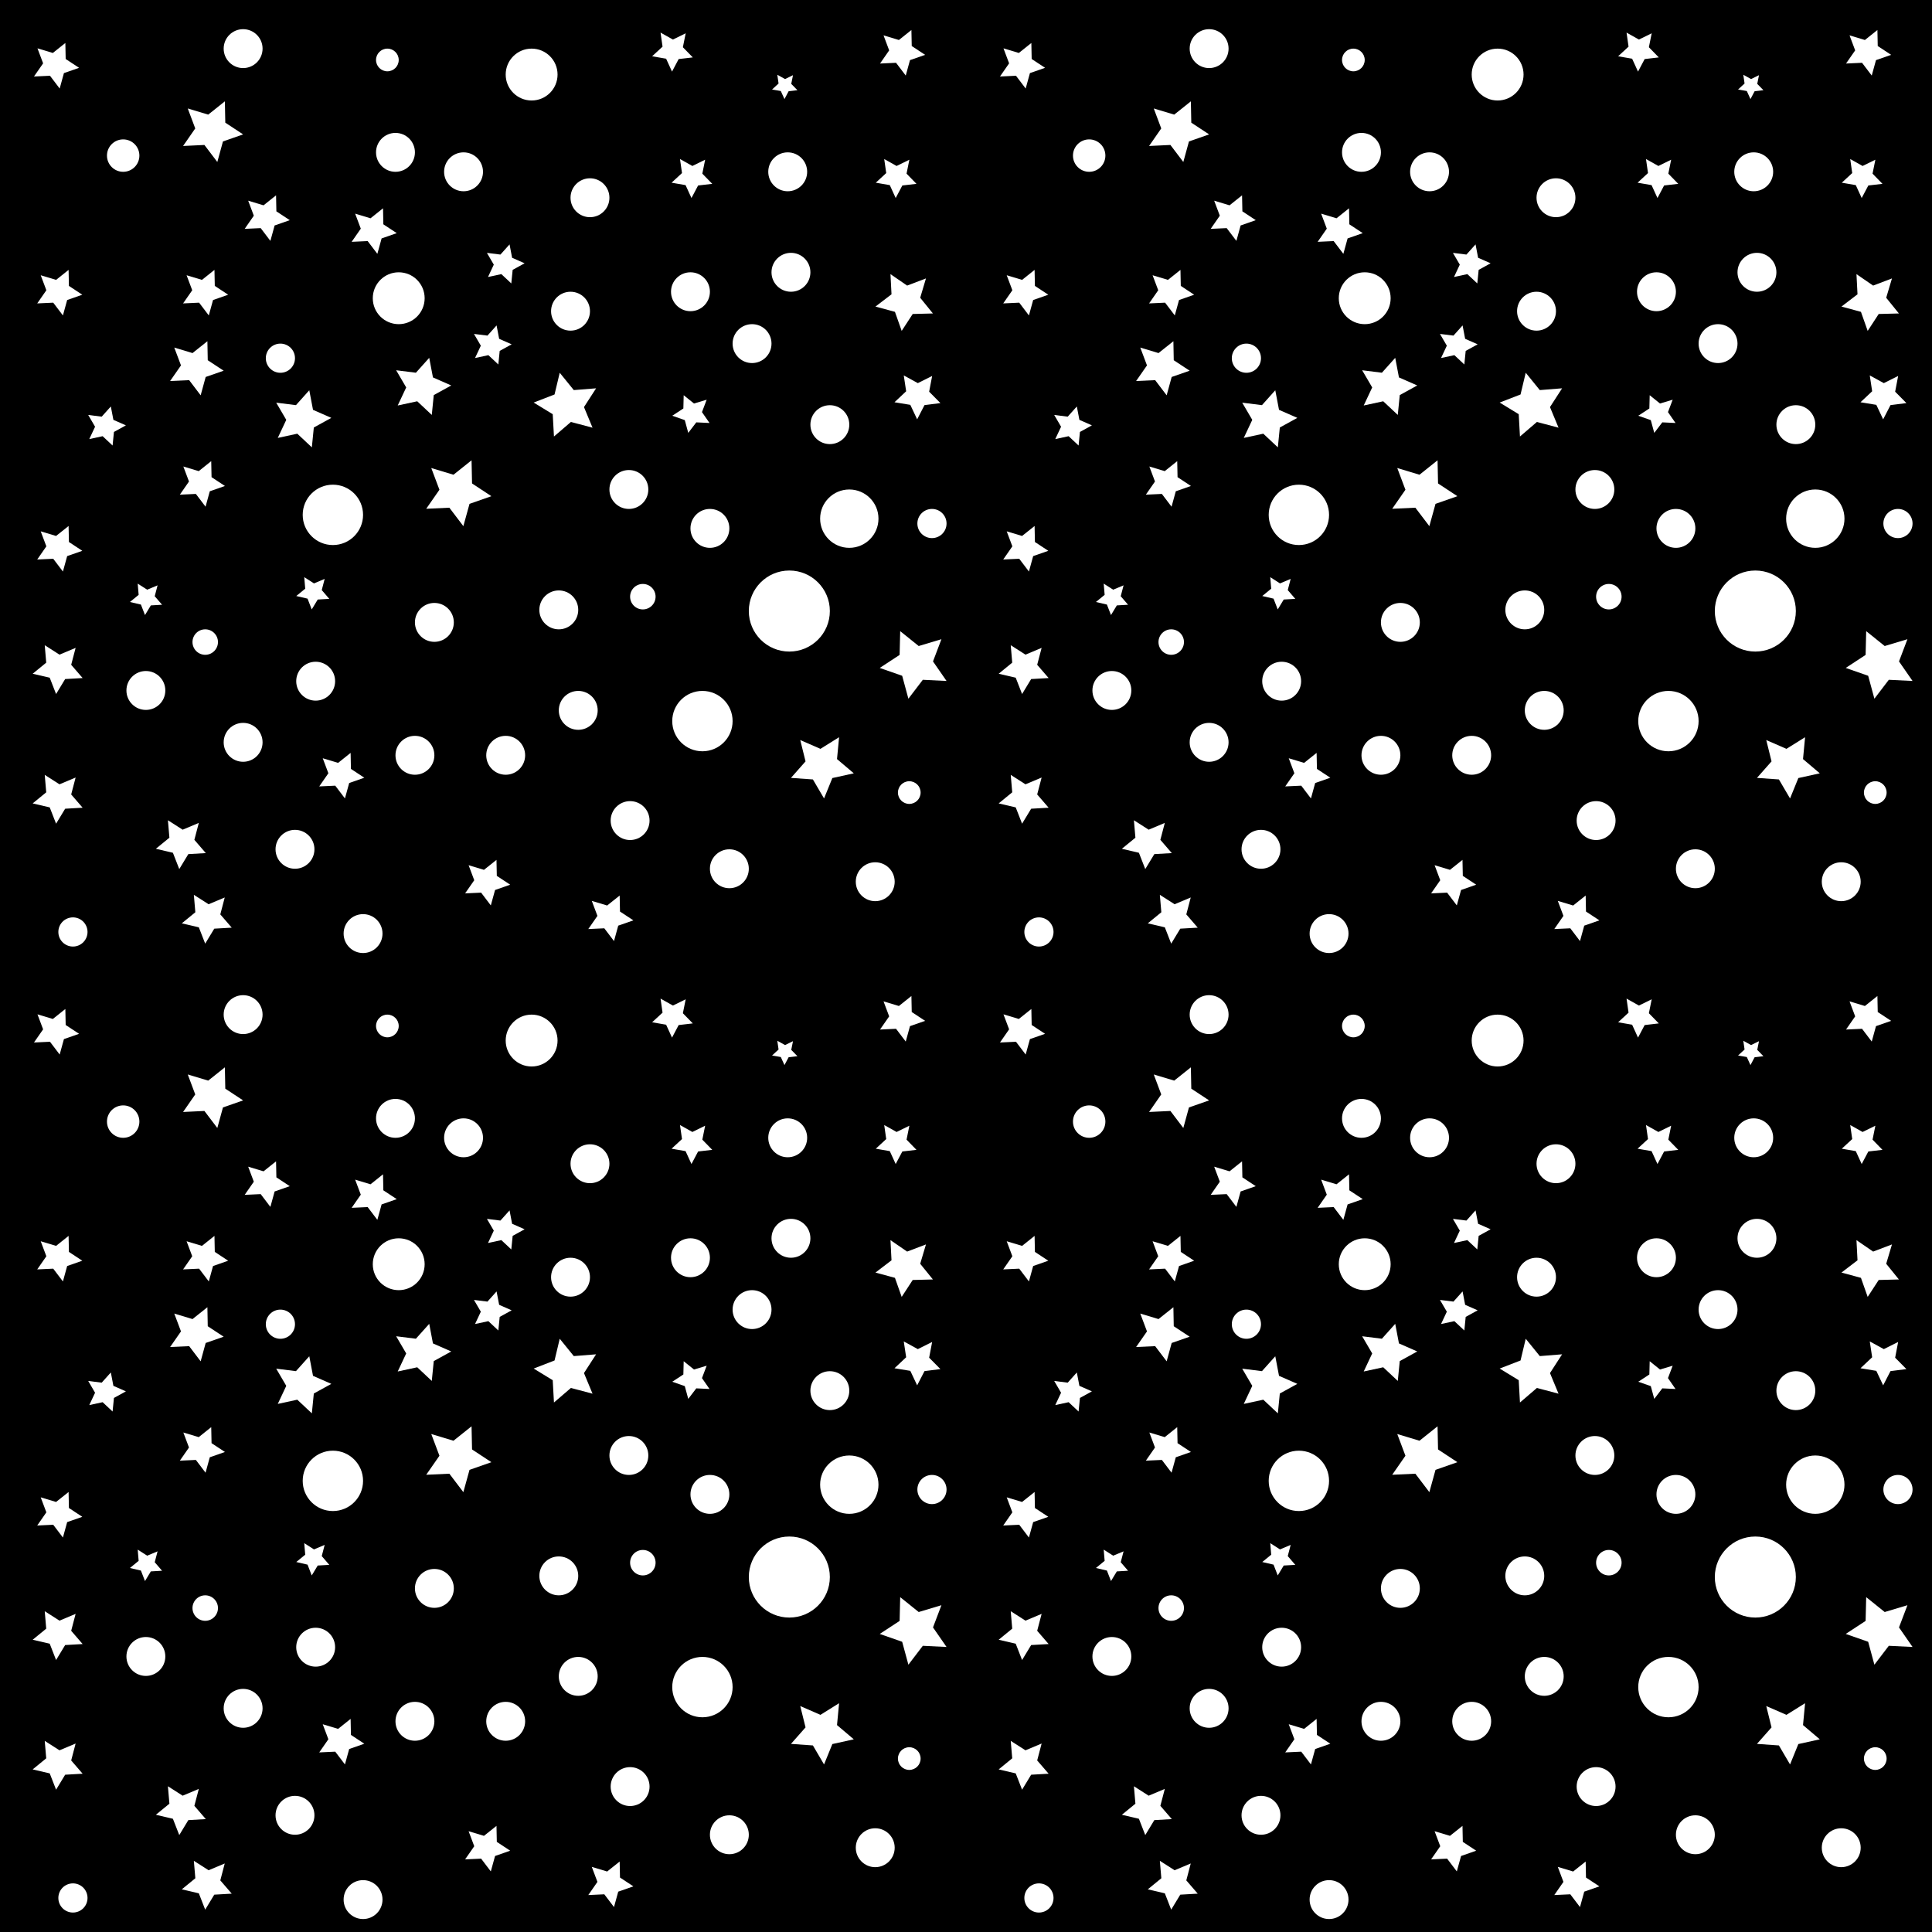 <svg id="e7npjbugayd1" xmlns="http://www.w3.org/2000/svg" xmlns:xlink="http://www.w3.org/1999/xlink" viewBox="0 0 596 596" shape-rendering="geometricPrecision" text-rendering="geometricPrecision"><rect x="0" y="0" width="596" height="596" fill="#808080" stroke="none"/><style><![CDATA[#e7npjbugayd10 {animation: e7npjbugayd10_c_o 3000ms linear infinite normal forwards}@keyframes e7npjbugayd10_c_o { 0% {opacity: 1} 46.667% {opacity: 1;animation-timing-function: cubic-bezier(0.42,0,0.58,1)} 56.667% {opacity: 0;animation-timing-function: cubic-bezier(0.42,0,0.58,1)} 66.667% {opacity: 1} 100% {opacity: 1} }#e7npjbugayd15 {animation: e7npjbugayd15_c_o 3000ms linear infinite normal forwards}@keyframes e7npjbugayd15_c_o { 0% {opacity: 1} 30% {opacity: 1;animation-timing-function: cubic-bezier(0.42,0,0.58,1)} 40% {opacity: 0;animation-timing-function: cubic-bezier(0.42,0,0.58,1)} 50% {opacity: 1} 100% {opacity: 1} }#e7npjbugayd19 {animation: e7npjbugayd19_c_o 3000ms linear infinite normal forwards}@keyframes e7npjbugayd19_c_o { 0% {opacity: 1} 33.333% {opacity: 1} 46.667% {opacity: 0.46} 56.667% {opacity: 1} 100% {opacity: 1} }#e7npjbugayd26 {animation: e7npjbugayd26_c_o 3000ms linear infinite normal forwards}@keyframes e7npjbugayd26_c_o { 0% {opacity: 1} 20% {opacity: 1} 33.333% {opacity: 0.46} 43.333% {opacity: 1} 100% {opacity: 1} }#e7npjbugayd32 {animation: e7npjbugayd32_c_o 3000ms linear infinite normal forwards}@keyframes e7npjbugayd32_c_o { 0% {opacity: 1;animation-timing-function: cubic-bezier(0.42,0,0.58,1)} 16.667% {opacity: 0.34;animation-timing-function: cubic-bezier(0.42,0,0.58,1)} 26.667% {opacity: 1} 100% {opacity: 1} }#e7npjbugayd47 {animation: e7npjbugayd47_c_o 3000ms linear infinite normal forwards}@keyframes e7npjbugayd47_c_o { 0% {opacity: 1} 53.333% {opacity: 1} 66.667% {opacity: 0.34} 80% {opacity: 1} 100% {opacity: 1} }#e7npjbugayd67 {animation: e7npjbugayd67_c_o 3000ms linear infinite normal forwards}@keyframes e7npjbugayd67_c_o { 0% {opacity: 1} 80% {opacity: 1;animation-timing-function: cubic-bezier(0.42,0,0.58,1)} 93.333% {opacity: 0.32;animation-timing-function: cubic-bezier(0.42,0,0.58,1)} 100% {opacity: 1} }#e7npjbugayd116 {animation: e7npjbugayd116_c_o 3000ms linear infinite normal forwards}@keyframes e7npjbugayd116_c_o { 0% {opacity: 1} 26.667% {opacity: 1;animation-timing-function: cubic-bezier(0.42,0,0.58,1)} 36.667% {opacity: 0.34;animation-timing-function: cubic-bezier(0.42,0,0.58,1)} 43.333% {opacity: 1} 100% {opacity: 1} }#e7npjbugayd117 {animation: e7npjbugayd117_c_o 3000ms linear infinite normal forwards}@keyframes e7npjbugayd117_c_o { 0% {opacity: 1} 33.333% {opacity: 1;animation-timing-function: cubic-bezier(0.42,0,0.58,1)} 43.333% {opacity: 0.46} 50% {opacity: 1} 100% {opacity: 1} }#e7npjbugayd119 {animation: e7npjbugayd119_c_o 3000ms linear infinite normal forwards}@keyframes e7npjbugayd119_c_o { 0% {opacity: 1} 50% {opacity: 1;animation-timing-function: cubic-bezier(0.42,0,0.58,1)} 60% {opacity: 0.24} 70% {opacity: 1} 100% {opacity: 1} }#e7npjbugayd120 {animation: e7npjbugayd120_c_o 3000ms linear infinite normal forwards}@keyframes e7npjbugayd120_c_o { 0% {opacity: 1;animation-timing-function: cubic-bezier(0.42,0,0.58,1)} 13.333% {opacity: 0.4;animation-timing-function: cubic-bezier(0.42,0,0.58,1)} 23.333% {opacity: 1} 100% {opacity: 1} }#e7npjbugayd129 {animation: e7npjbugayd129_c_o 3000ms linear infinite normal forwards}@keyframes e7npjbugayd129_c_o { 0% {opacity: 1} 83.333% {opacity: 1;animation-timing-function: cubic-bezier(0.42,0,0.58,1)} 93.333% {opacity: 0.48;animation-timing-function: cubic-bezier(0.42,0,0.58,1)} 100% {opacity: 1} }#e7npjbugayd146 {animation: e7npjbugayd146_c_o 3000ms linear infinite normal forwards}@keyframes e7npjbugayd146_c_o { 0% {opacity: 1} 76.667% {opacity: 1;animation-timing-function: cubic-bezier(0.42,0,0.58,1)} 86.667% {opacity: 0;animation-timing-function: cubic-bezier(0.42,0,0.58,1)} 93.333% {opacity: 1} 100% {opacity: 1} }#e7npjbugayd162 {animation: e7npjbugayd162_c_o 3000ms linear infinite normal forwards}@keyframes e7npjbugayd162_c_o { 0% {opacity: 1} 46.667% {opacity: 1;animation-timing-function: cubic-bezier(0.42,0,0.58,1)} 56.667% {opacity: 0;animation-timing-function: cubic-bezier(0.42,0,0.58,1)} 66.667% {opacity: 1} 100% {opacity: 1} }#e7npjbugayd167 {animation: e7npjbugayd167_c_o 3000ms linear infinite normal forwards}@keyframes e7npjbugayd167_c_o { 0% {opacity: 1} 30% {opacity: 1;animation-timing-function: cubic-bezier(0.42,0,0.58,1)} 40% {opacity: 0;animation-timing-function: cubic-bezier(0.42,0,0.58,1)} 50% {opacity: 1} 100% {opacity: 1} }#e7npjbugayd171 {animation: e7npjbugayd171_c_o 3000ms linear infinite normal forwards}@keyframes e7npjbugayd171_c_o { 0% {opacity: 1} 33.333% {opacity: 1} 46.667% {opacity: 0.46} 56.667% {opacity: 1} 100% {opacity: 1} }#e7npjbugayd178 {animation: e7npjbugayd178_c_o 3000ms linear infinite normal forwards}@keyframes e7npjbugayd178_c_o { 0% {opacity: 1} 20% {opacity: 1} 33.333% {opacity: 0.46} 43.333% {opacity: 1} 100% {opacity: 1} }#e7npjbugayd184 {animation: e7npjbugayd184_c_o 3000ms linear infinite normal forwards}@keyframes e7npjbugayd184_c_o { 0% {opacity: 1;animation-timing-function: cubic-bezier(0.42,0,0.58,1)} 16.667% {opacity: 0.34;animation-timing-function: cubic-bezier(0.42,0,0.58,1)} 26.667% {opacity: 1} 100% {opacity: 1} }#e7npjbugayd199 {animation: e7npjbugayd199_c_o 3000ms linear infinite normal forwards}@keyframes e7npjbugayd199_c_o { 0% {opacity: 1} 53.333% {opacity: 1} 66.667% {opacity: 0.34} 80% {opacity: 1} 100% {opacity: 1} }#e7npjbugayd219 {animation: e7npjbugayd219_c_o 3000ms linear infinite normal forwards}@keyframes e7npjbugayd219_c_o { 0% {opacity: 1} 80% {opacity: 1;animation-timing-function: cubic-bezier(0.42,0,0.58,1)} 93.333% {opacity: 0.32;animation-timing-function: cubic-bezier(0.42,0,0.58,1)} 100% {opacity: 1} }#e7npjbugayd268 {animation: e7npjbugayd268_c_o 3000ms linear infinite normal forwards}@keyframes e7npjbugayd268_c_o { 0% {opacity: 1} 26.667% {opacity: 1;animation-timing-function: cubic-bezier(0.42,0,0.58,1)} 36.667% {opacity: 0.34;animation-timing-function: cubic-bezier(0.42,0,0.58,1)} 43.333% {opacity: 1} 100% {opacity: 1} }#e7npjbugayd269 {animation: e7npjbugayd269_c_o 3000ms linear infinite normal forwards}@keyframes e7npjbugayd269_c_o { 0% {opacity: 1} 33.333% {opacity: 1;animation-timing-function: cubic-bezier(0.42,0,0.58,1)} 43.333% {opacity: 0.46} 50% {opacity: 1} 100% {opacity: 1} }#e7npjbugayd271 {animation: e7npjbugayd271_c_o 3000ms linear infinite normal forwards}@keyframes e7npjbugayd271_c_o { 0% {opacity: 1} 50% {opacity: 1;animation-timing-function: cubic-bezier(0.42,0,0.58,1)} 60% {opacity: 0.24} 70% {opacity: 1} 100% {opacity: 1} }#e7npjbugayd272 {animation: e7npjbugayd272_c_o 3000ms linear infinite normal forwards}@keyframes e7npjbugayd272_c_o { 0% {opacity: 1;animation-timing-function: cubic-bezier(0.42,0,0.58,1)} 13.333% {opacity: 0.4;animation-timing-function: cubic-bezier(0.42,0,0.58,1)} 23.333% {opacity: 1} 100% {opacity: 1} }#e7npjbugayd281 {animation: e7npjbugayd281_c_o 3000ms linear infinite normal forwards}@keyframes e7npjbugayd281_c_o { 0% {opacity: 1} 83.333% {opacity: 1;animation-timing-function: cubic-bezier(0.42,0,0.58,1)} 93.333% {opacity: 0.48;animation-timing-function: cubic-bezier(0.42,0,0.58,1)} 100% {opacity: 1} }#e7npjbugayd298 {animation: e7npjbugayd298_c_o 3000ms linear infinite normal forwards}@keyframes e7npjbugayd298_c_o { 0% {opacity: 1} 76.667% {opacity: 1;animation-timing-function: cubic-bezier(0.42,0,0.58,1)} 86.667% {opacity: 0;animation-timing-function: cubic-bezier(0.42,0,0.58,1)} 93.333% {opacity: 1} 100% {opacity: 1} }]]></style><g id="e7npjbugayd2"><g id="e7npjbugayd3"><rect id="e7npjbugayd4" width="298" height="298" rx="0" ry="0" fill="rgb(0,0,0)" stroke="none" stroke-width="1"/><circle id="e7npjbugayd5" r="5" transform="matrix(1 0 0 1 38 48)" fill="rgb(255,255,255)" stroke="none" stroke-width="1"/><circle id="e7npjbugayd6" r="3.5" transform="matrix(1 0 0 1 119.5 18.5)" fill="rgb(255,255,255)" stroke="none" stroke-width="1"/><circle id="e7npjbugayd7" r="6" transform="matrix(1 0 0 1 122 47)" fill="rgb(255,255,255)" stroke="none" stroke-width="1"/><polygon id="e7npjbugayd8" points="157.73,87.44 154.66,84.56 150.54,85.45 152.33,81.64 150.21,78.01 154.38,78.53 157.19,75.39 157.98,79.52 161.84,81.22 158.15,83.25 157.73,87.44" fill="rgb(255,255,255)" stroke="none" stroke-width="1"/><polygon id="e7npjbugayd9" points="153.73,112.44 150.66,109.56 146.54,110.45 148.33,106.64 146.21,103.01 150.38,103.53 153.19,100.39 153.98,104.52 157.84,106.22 154.15,108.25 153.73,112.44" fill="rgb(255,255,255)" stroke="none" stroke-width="1"/><polygon id="e7npjbugayd10" points="133.2,128 128.71,123.79 122.69,125.09 125.31,119.52 122.21,114.22 128.3,114.98 132.41,110.39 133.56,116.43 139.21,118.91 133.81,121.88 133.2,128" fill="rgb(255,255,255)" stroke="none" stroke-width="1"/><polygon id="e7npjbugayd11" points="96.2,138 91.71,133.79 85.69,135.09 88.31,129.52 85.21,124.22 91.3,124.98 95.41,120.39 96.56,126.43 102.21,128.91 96.81,131.88 96.2,138" fill="rgb(255,255,255)" stroke="none" stroke-width="1"/><polygon id="e7npjbugayd12" points="34.73,137.44 31.66,134.56 27.54,135.45 29.33,131.64 27.21,128.01 31.38,128.53 34.19,125.39 34.98,129.52 38.84,131.22 35.15,133.25 34.73,137.44" fill="rgb(255,255,255)" stroke="none" stroke-width="1"/><polygon id="e7npjbugayd13" points="50,186.56 46.53,186.76 44.73,189.74 43.47,186.5 40.08,185.71 42.77,183.5 42.48,180.04 45.4,181.91 48.61,180.57 47.73,183.93 50,186.56" fill="rgb(255,255,255)" stroke="none" stroke-width="1"/><polygon id="e7npjbugayd14" points="101.49,184.74 97.92,184.94 96.07,188 94.78,184.67 91.3,183.86 94.06,181.6 93.76,178.04 96.77,179.97 100.06,178.58 99.16,182.03 101.49,184.74" transform="matrix(1 0 0 1 0.096 0.005)" fill="rgb(255,255,255)" stroke="none" stroke-width="1"/><polygon id="e7npjbugayd15" points="63.49,263.17 58.1,263.48 55.3,268.1 53.34,263.07 48.08,261.84 52.26,258.42 51.8,253.04 56.35,255.95 61.33,253.86 59.96,259.08 63.49,263.17" fill="rgb(255,255,255)" stroke="none" stroke-width="1"/><polygon id="e7npjbugayd16" points="71.49,286.17 66.1,286.48 63.3,291.1 61.34,286.07 56.08,284.84 60.26,281.42 59.8,276.04 64.35,278.95 69.33,276.86 67.96,282.08 71.49,286.17" fill="rgb(255,255,255)" stroke="none" stroke-width="1"/><polygon id="e7npjbugayd17" points="25.49,249.17 20.1,249.48 17.3,254.1 15.34,249.07 10.08,247.84 14.26,244.42 13.8,239.04 18.35,241.95 23.33,239.86 21.96,245.08 25.49,249.17" fill="rgb(255,255,255)" stroke="none" stroke-width="1"/><polygon id="e7npjbugayd18" points="25.49,209.17 20.1,209.48 17.3,214.1 15.34,209.07 10.08,207.84 14.26,204.42 13.8,199.04 18.35,201.95 23.33,199.86 21.96,205.08 25.49,209.17" fill="rgb(255,255,255)" stroke="none" stroke-width="1"/><polygon id="e7npjbugayd19" points="254.82,246.15 251.38,240.29 244.61,239.81 249.11,234.72 247.48,228.14 253.71,230.85 259.46,227.26 258.82,234.01 264,238.4 257.38,239.86 254.82,246.15" transform="matrix(1 0 0 1 -0.61 0.16)" fill="rgb(255,255,255)" stroke="none" stroke-width="1"/><polygon id="e7npjbugayd20" points="151.59,153.07 144.84,155.43 142.94,162.31 138.62,156.62 131.48,156.95 135.56,151.08 133.04,144.38 139.89,146.45 145.47,142 145.62,149.14 151.59,153.07" fill="rgb(255,255,255)" stroke="none" stroke-width="1"/><polygon id="e7npjbugayd21" points="112.39,239.92 107.72,241.55 106.41,246.31 103.42,242.37 98.48,242.6 101.3,238.54 99.56,233.91 104.3,235.34 108.16,232.26 108.26,237.2 112.39,239.92" fill="rgb(255,255,255)" stroke="none" stroke-width="1"/><polygon id="e7npjbugayd22" points="69.39,149.92 64.72,151.55 63.41,156.31 60.42,152.37 55.48,152.6 58.3,148.54 56.56,143.91 61.3,145.34 65.16,142.26 65.26,147.2 69.39,149.92" fill="rgb(255,255,255)" stroke="none" stroke-width="1"/><polygon id="e7npjbugayd23" points="25.39,169.92 20.72,171.55 19.41,176.31 16.42,172.37 11.48,172.6 14.3,168.54 12.56,163.91 17.3,165.34 21.16,162.26 21.26,167.2 25.39,169.92" fill="rgb(255,255,255)" stroke="none" stroke-width="1"/><polygon id="e7npjbugayd24" points="89.39,67.92 84.72,69.55 83.41,74.31 80.42,70.37 75.48,70.6 78.3,66.54 76.56,61.91 81.3,63.34 85.16,60.26 85.26,65.2 89.39,67.92" fill="rgb(255,255,255)" stroke="none" stroke-width="1"/><polygon id="e7npjbugayd25" points="122.39,71.92 117.72,73.55 116.41,78.31 113.42,74.37 108.48,74.6 111.3,70.54 109.56,65.91 114.3,67.34 118.16,64.26 118.26,69.2 122.39,71.92" fill="rgb(255,255,255)" stroke="none" stroke-width="1"/><polygon id="e7npjbugayd26" points="274.7,84.57 279.84,88.1 285.65,85.89 283.87,91.86 287.79,96.7 281.56,96.86 278.16,102.08 276.08,96.2 270.07,94.57 275.02,90.79 274.7,84.57" fill="rgb(255,255,255)" stroke="none" stroke-width="1"/><polygon id="e7npjbugayd27" points="290.11,124.35 285.2,124.97 282.93,129.36 280.82,124.89 275.94,124.09 279.54,120.7 278.8,115.81 283.14,118.19 287.56,115.98 286.63,120.83 290.11,124.35" fill="rgb(255,255,255)" stroke="none" stroke-width="1"/><polygon id="e7npjbugayd28" points="285.39,16.92 280.72,18.55 279.41,23.31 276.42,19.37 271.48,19.6 274.3,15.54 272.56,10.91 277.3,12.34 281.16,9.26 281.26,14.2 285.39,16.92" fill="rgb(255,255,255)" stroke="none" stroke-width="1"/><polygon id="e7npjbugayd29" points="183.89,119.79 180.15,125.58 182.79,131.94 176.12,130.17 170.89,134.66 170.51,127.78 164.63,124.18 171.07,121.69 172.67,114.99 177.01,120.34 183.89,119.79" fill="rgb(255,255,255)" stroke="none" stroke-width="1"/><polygon id="e7npjbugayd30" points="70.39,90.92 65.72,92.55 64.41,97.31 61.42,93.37 56.48,93.6 59.3,89.54 57.56,84.91 62.3,86.34 66.16,83.26 66.26,88.2 70.39,90.92" fill="rgb(255,255,255)" stroke="none" stroke-width="1"/><polygon id="e7npjbugayd31" points="69,114.36 63.45,116.29 61.9,121.95 58.35,117.27 52.48,117.54 55.83,112.72 53.76,107.22 59.39,108.92 63.98,105.26 64.09,111.13 69,114.36" fill="rgb(255,255,255)" stroke="none" stroke-width="1"/><polygon id="e7npjbugayd32" points="24.39,20.92 19.72,22.55 18.41,27.31 15.42,23.37 10.48,23.6 13.3,19.54 11.56,14.91 16.3,16.34 20.16,13.26 20.26,18.2 24.39,20.92" fill="rgb(255,255,255)" stroke="none" stroke-width="1"/><polygon id="e7npjbugayd33" points="75,41.46 68.78,43.63 67.04,49.97 63.06,44.72 56.48,45.03 60.23,39.62 57.92,33.46 64.23,35.36 69.37,31.26 69.5,37.84 75,41.46" fill="rgb(255,255,255)" stroke="none" stroke-width="1"/><polygon id="e7npjbugayd34" points="25.39,90.92 20.72,92.55 19.41,97.31 16.42,93.37 11.48,93.6 14.3,89.54 12.56,84.91 17.3,86.34 21.16,83.26 21.26,88.2 25.39,90.92" fill="rgb(255,255,255)" stroke="none" stroke-width="1"/><polygon id="e7npjbugayd35" points="157.39,272.92 152.72,274.55 151.41,279.31 148.42,275.37 143.48,275.6 146.3,271.54 144.56,266.91 149.3,268.34 153.16,265.26 153.26,270.2 157.39,272.92" fill="rgb(255,255,255)" stroke="none" stroke-width="1"/><polygon id="e7npjbugayd36" points="195.39,283.92 190.72,285.55 189.41,290.31 186.42,286.37 181.48,286.6 184.3,282.54 182.56,277.91 187.3,279.34 191.16,276.26 191.26,281.2 195.39,283.92" fill="rgb(255,255,255)" stroke="none" stroke-width="1"/><polygon id="e7npjbugayd37" points="242,30.57 240.87,28.08 238.17,27.61 240.18,25.76 239.79,23.06 242.18,24.39 244.63,23.19 244.09,25.87 246,27.83 243.28,28.15 242,30.57" fill="rgb(255,255,255)" stroke="none" stroke-width="1"/><polygon id="e7npjbugayd38" points="276.31,61.09 274.49,57.11 270.17,56.36 273.39,53.39 272.77,49.06 276.59,51.2 280.53,49.27 279.66,53.57 282.72,56.71 278.36,57.22 276.31,61.09" fill="rgb(255,255,255)" stroke="none" stroke-width="1"/><polygon id="e7npjbugayd39" points="207.31,22.09 205.49,18.11 201.17,17.36 204.39,14.39 203.77,10.06 207.59,12.2 211.53,10.27 210.66,14.57 213.72,17.71 209.36,18.22 207.31,22.09" fill="rgb(255,255,255)" stroke="none" stroke-width="1"/><polygon id="e7npjbugayd40" points="213.31,61.09 211.49,57.11 207.17,56.36 210.39,53.39 209.77,49.06 213.59,51.2 217.53,49.27 216.66,53.57 219.72,56.71 215.36,57.22 213.31,61.09" fill="rgb(255,255,255)" stroke="none" stroke-width="1"/><polygon id="e7npjbugayd41" points="218.88,130.49 214.8,130.29 212.32,133.54 211.25,129.6 207.39,128.25 210.81,126.01 210.91,121.92 214.09,124.48 218,123.31 216.55,127.13 218.88,130.49" fill="rgb(255,255,255)" stroke="none" stroke-width="1"/><polygon id="e7npjbugayd42" points="292,210.07 284.68,209.71 280.23,215.54 278.31,208.47 271.39,206.05 277.52,202.03 277.7,194.7 283.41,199.29 290.42,197.19 287.82,204.04 292,210.07" fill="rgb(255,255,255)" stroke="none" stroke-width="1"/><circle id="e7npjbugayd43" r="4.5" transform="matrix(1 0 0 1 86.5 110.5)" fill="rgb(255,255,255)" stroke="none" stroke-width="1"/><circle id="e7npjbugayd44" r="6" transform="matrix(1 0 0 1 156 233)" fill="rgb(255,255,255)" stroke="none" stroke-width="1"/><circle id="e7npjbugayd45" r="6" transform="matrix(1 0 0 1 91 262)" fill="rgb(255,255,255)" stroke="none" stroke-width="1"/><circle id="e7npjbugayd46" r="12.5" transform="matrix(1 0 0 1 243.5 188.5)" fill="rgb(255,255,255)" stroke="none" stroke-width="1"/><circle id="e7npjbugayd47" r="6" transform="matrix(1 0 0 1 134 192)" fill="rgb(255,255,255)" stroke="none" stroke-width="1"/><circle id="e7npjbugayd48" r="6" transform="matrix(1 0 0 1 194 151)" fill="rgb(255,255,255)" stroke="none" stroke-width="1"/><circle id="e7npjbugayd49" r="6" transform="matrix(1 0 0 1 128 233)" fill="rgb(255,255,255)" stroke="none" stroke-width="1"/><circle id="e7npjbugayd50" r="6" transform="matrix(1 0 0 1 75 229)" fill="rgb(255,255,255)" stroke="none" stroke-width="1"/><circle id="e7npjbugayd51" r="6" transform="matrix(1 0 0 1 45 213)" fill="rgb(255,255,255)" stroke="none" stroke-width="1"/><circle id="e7npjbugayd52" r="6" transform="matrix(1 0 0 1 225 268)" fill="rgb(255,255,255)" stroke="none" stroke-width="1"/><circle id="e7npjbugayd53" r="6" transform="matrix(1 0 0 1 112 288)" fill="rgb(255,255,255)" stroke="none" stroke-width="1"/><circle id="e7npjbugayd54" r="6" transform="matrix(1 0 0 1 182 61)" fill="rgb(255,255,255)" stroke="none" stroke-width="1"/><circle id="e7npjbugayd55" r="6" transform="matrix(1 0 0 1 176 96)" fill="rgb(255,255,255)" stroke="none" stroke-width="1"/><circle id="e7npjbugayd56" r="8" transform="matrix(1 0 0 1 123 92)" fill="rgb(255,255,255)" stroke="none" stroke-width="1"/><circle id="e7npjbugayd57" r="6" transform="matrix(1 0 0 1 75 15)" fill="rgb(255,255,255)" stroke="none" stroke-width="1"/><circle id="e7npjbugayd58" r="6" transform="matrix(1 0 0 1 244 84)" fill="rgb(255,255,255)" stroke="none" stroke-width="1"/><circle id="e7npjbugayd59" r="6" transform="matrix(1 0 0 1 243 53)" fill="rgb(255,255,255)" stroke="none" stroke-width="1"/><circle id="e7npjbugayd60" r="6" transform="matrix(1 0 0 1 213 90)" fill="rgb(255,255,255)" stroke="none" stroke-width="1"/><circle id="e7npjbugayd61" r="4.5" transform="matrix(1 0 0 1 22.5 287.5)" fill="rgb(255,255,255)" stroke="none" stroke-width="1"/><circle id="e7npjbugayd62" r="4.5" transform="matrix(1 0 0 1 287.5 161.5)" fill="rgb(255,255,255)" stroke="none" stroke-width="1"/><circle id="e7npjbugayd63" r="6" transform="matrix(1 0 0 1 143 53)" fill="rgb(255,255,255)" stroke="none" stroke-width="1"/><circle id="e7npjbugayd64" r="3.5" transform="matrix(1 0 0 1 280.5 244.5)" fill="rgb(255,255,255)" stroke="none" stroke-width="1"/><circle id="e7npjbugayd65" r="9" transform="matrix(1 0 0 1 262 160)" fill="rgb(255,255,255)" stroke="none" stroke-width="1"/><circle id="e7npjbugayd66" r="8" transform="matrix(1 0 0 1 164 23)" fill="rgb(255,255,255)" stroke="none" stroke-width="1"/><circle id="e7npjbugayd67" r="6" transform="matrix(1 0 0 1 232 106)" fill="rgb(255,255,255)" stroke="none" stroke-width="1"/><circle id="e7npjbugayd68" r="6" transform="matrix(1 0 0 1 270 272)" fill="rgb(255,255,255)" stroke="none" stroke-width="1"/><circle id="e7npjbugayd69" r="6" transform="matrix(1 0 0 1 256 131)" fill="rgb(255,255,255)" stroke="none" stroke-width="1"/><circle id="e7npjbugayd70" r="6" transform="matrix(1 0 0 1 219 163)" fill="rgb(255,255,255)" stroke="none" stroke-width="1"/><circle id="e7npjbugayd71" r="6" transform="matrix(1 0 0 1 172.38 188.14)" fill="rgb(255,255,255)" stroke="none" stroke-width="1"/><circle id="e7npjbugayd72" r="6" transform="matrix(1 0 0 1 178.38 219.14)" fill="rgb(255,255,255)" stroke="none" stroke-width="1"/><circle id="e7npjbugayd73" r="3.93" transform="matrix(1 0 0 1 198.31 184.07)" fill="rgb(255,255,255)" stroke="none" stroke-width="1"/><circle id="e7npjbugayd74" r="3.93" transform="matrix(1 0 0 1 63.31 198.07)" fill="rgb(255,255,255)" stroke="none" stroke-width="1"/><circle id="e7npjbugayd75" r="9.31" transform="matrix(1 0 0 1 216.69 222.45)" fill="rgb(255,255,255)" stroke="none" stroke-width="1"/><circle id="e7npjbugayd76" r="6" transform="matrix(1 0 0 1 194.38 253.14)" fill="rgb(255,255,255)" stroke="none" stroke-width="1"/><circle id="e7npjbugayd77" r="9.31" transform="matrix(1 0 0 1 102.69 158.83)" fill="rgb(255,255,255)" stroke="none" stroke-width="1"/><circle id="e7npjbugayd78" r="6" transform="matrix(1 0 0 1 97.38 210.14)" fill="rgb(255,255,255)" stroke="none" stroke-width="1"/></g><g id="e7npjbugayd79" transform="matrix(1 0 0 1 298 0)"><rect id="e7npjbugayd80" width="298" height="298" rx="0" ry="0" fill="rgb(0,0,0)" stroke="none" stroke-width="1"/><circle id="e7npjbugayd81" r="5" transform="matrix(1 0 0 1 38 48)" fill="rgb(255,255,255)" stroke="none" stroke-width="1"/><circle id="e7npjbugayd82" r="3.5" transform="matrix(1 0 0 1 119.5 18.5)" fill="rgb(255,255,255)" stroke="none" stroke-width="1"/><circle id="e7npjbugayd83" r="6" transform="matrix(1 0 0 1 122 47)" fill="rgb(255,255,255)" stroke="none" stroke-width="1"/><polygon id="e7npjbugayd84" points="157.73,87.44 154.66,84.56 150.54,85.45 152.33,81.64 150.21,78.01 154.38,78.53 157.19,75.39 157.98,79.52 161.84,81.22 158.15,83.25 157.73,87.44" fill="rgb(255,255,255)" stroke="none" stroke-width="1"/><polygon id="e7npjbugayd85" points="153.73,112.44 150.66,109.56 146.54,110.45 148.33,106.64 146.21,103.01 150.38,103.53 153.19,100.39 153.98,104.52 157.84,106.22 154.15,108.25 153.73,112.44" fill="rgb(255,255,255)" stroke="none" stroke-width="1"/><polygon id="e7npjbugayd86" points="133.2,128 128.71,123.79 122.69,125.09 125.31,119.52 122.21,114.22 128.3,114.98 132.41,110.39 133.56,116.43 139.21,118.91 133.81,121.88 133.2,128" fill="rgb(255,255,255)" stroke="none" stroke-width="1"/><polygon id="e7npjbugayd87" points="96.2,138 91.71,133.79 85.69,135.09 88.31,129.52 85.21,124.22 91.3,124.98 95.41,120.39 96.56,126.43 102.21,128.91 96.81,131.88 96.2,138" fill="rgb(255,255,255)" stroke="none" stroke-width="1"/><polygon id="e7npjbugayd88" points="34.73,137.44 31.66,134.56 27.54,135.45 29.33,131.64 27.21,128.01 31.38,128.53 34.19,125.39 34.98,129.52 38.84,131.22 35.15,133.25 34.73,137.44" fill="rgb(255,255,255)" stroke="none" stroke-width="1"/><polygon id="e7npjbugayd89" points="50,186.56 46.53,186.76 44.73,189.74 43.47,186.5 40.08,185.71 42.77,183.5 42.48,180.04 45.4,181.91 48.61,180.57 47.73,183.93 50,186.56" fill="rgb(255,255,255)" stroke="none" stroke-width="1"/><polygon id="e7npjbugayd90" points="101.49,184.74 97.92,184.94 96.07,188 94.78,184.67 91.3,183.86 94.06,181.6 93.76,178.04 96.77,179.97 100.06,178.58 99.16,182.03 101.49,184.74" transform="matrix(1 0 0 1 0.096 0.005)" fill="rgb(255,255,255)" stroke="none" stroke-width="1"/><polygon id="e7npjbugayd91" points="63.49,263.17 58.1,263.48 55.3,268.1 53.34,263.07 48.08,261.84 52.26,258.42 51.8,253.04 56.35,255.95 61.33,253.86 59.96,259.08 63.49,263.17" fill="rgb(255,255,255)" stroke="none" stroke-width="1"/><polygon id="e7npjbugayd92" points="71.49,286.17 66.1,286.48 63.3,291.1 61.34,286.07 56.08,284.84 60.26,281.42 59.8,276.04 64.35,278.95 69.33,276.86 67.96,282.08 71.49,286.17" fill="rgb(255,255,255)" stroke="none" stroke-width="1"/><polygon id="e7npjbugayd93" points="25.49,249.17 20.1,249.48 17.3,254.1 15.34,249.07 10.08,247.84 14.26,244.42 13.8,239.04 18.35,241.95 23.33,239.86 21.96,245.08 25.49,249.17" fill="rgb(255,255,255)" stroke="none" stroke-width="1"/><polygon id="e7npjbugayd94" points="25.49,209.17 20.1,209.48 17.3,214.1 15.34,209.07 10.08,207.84 14.26,204.42 13.8,199.04 18.35,201.95 23.33,199.86 21.96,205.08 25.49,209.17" fill="rgb(255,255,255)" stroke="none" stroke-width="1"/><polygon id="e7npjbugayd95" points="254.82,246.15 251.38,240.29 244.61,239.81 249.11,234.72 247.48,228.14 253.71,230.85 259.46,227.26 258.82,234.01 264,238.4 257.38,239.86 254.82,246.15" transform="matrix(1 0 0 1 -0.61 0.16)" fill="rgb(255,255,255)" stroke="none" stroke-width="1"/><polygon id="e7npjbugayd96" points="151.59,153.07 144.84,155.43 142.94,162.31 138.62,156.62 131.48,156.95 135.56,151.08 133.04,144.38 139.89,146.45 145.47,142 145.62,149.14 151.59,153.07" fill="rgb(255,255,255)" stroke="none" stroke-width="1"/><polygon id="e7npjbugayd97" points="112.39,239.92 107.72,241.55 106.41,246.31 103.42,242.37 98.48,242.6 101.3,238.54 99.56,233.91 104.3,235.34 108.16,232.26 108.26,237.2 112.39,239.92" fill="rgb(255,255,255)" stroke="none" stroke-width="1"/><polygon id="e7npjbugayd98" points="69.39,149.92 64.72,151.55 63.41,156.31 60.42,152.37 55.48,152.6 58.3,148.54 56.56,143.91 61.3,145.34 65.16,142.26 65.26,147.2 69.39,149.92" fill="rgb(255,255,255)" stroke="none" stroke-width="1"/><polygon id="e7npjbugayd99" points="25.39,169.92 20.72,171.55 19.41,176.31 16.42,172.37 11.48,172.6 14.3,168.54 12.56,163.91 17.3,165.34 21.16,162.26 21.26,167.2 25.39,169.92" fill="rgb(255,255,255)" stroke="none" stroke-width="1"/><polygon id="e7npjbugayd100" points="89.39,67.92 84.72,69.55 83.41,74.31 80.42,70.37 75.48,70.6 78.3,66.54 76.56,61.91 81.3,63.34 85.16,60.26 85.26,65.2 89.39,67.92" fill="rgb(255,255,255)" stroke="none" stroke-width="1"/><polygon id="e7npjbugayd101" points="122.39,71.92 117.72,73.55 116.41,78.31 113.42,74.37 108.48,74.6 111.3,70.54 109.56,65.91 114.3,67.34 118.16,64.26 118.26,69.2 122.39,71.92" fill="rgb(255,255,255)" stroke="none" stroke-width="1"/><polygon id="e7npjbugayd102" points="274.7,84.57 279.84,88.1 285.65,85.89 283.87,91.86 287.79,96.7 281.56,96.86 278.16,102.08 276.08,96.2 270.07,94.57 275.02,90.79 274.7,84.57" fill="rgb(255,255,255)" stroke="none" stroke-width="1"/><polygon id="e7npjbugayd103" points="290.11,124.35 285.2,124.97 282.93,129.36 280.82,124.89 275.94,124.09 279.54,120.7 278.8,115.81 283.14,118.19 287.56,115.98 286.63,120.83 290.11,124.35" fill="rgb(255,255,255)" stroke="none" stroke-width="1"/><polygon id="e7npjbugayd104" points="285.39,16.92 280.72,18.55 279.41,23.31 276.42,19.37 271.48,19.6 274.3,15.54 272.56,10.91 277.3,12.34 281.16,9.26 281.26,14.2 285.39,16.92" fill="rgb(255,255,255)" stroke="none" stroke-width="1"/><polygon id="e7npjbugayd105" points="183.89,119.79 180.15,125.58 182.79,131.94 176.12,130.17 170.89,134.66 170.51,127.78 164.63,124.18 171.07,121.69 172.67,114.99 177.01,120.34 183.89,119.79" fill="rgb(255,255,255)" stroke="none" stroke-width="1"/><polygon id="e7npjbugayd106" points="70.39,90.92 65.72,92.55 64.41,97.31 61.42,93.37 56.48,93.6 59.3,89.54 57.56,84.91 62.3,86.34 66.16,83.26 66.26,88.2 70.39,90.92" fill="rgb(255,255,255)" stroke="none" stroke-width="1"/><polygon id="e7npjbugayd107" points="69,114.36 63.45,116.29 61.9,121.95 58.35,117.27 52.48,117.54 55.83,112.72 53.76,107.22 59.39,108.92 63.98,105.26 64.09,111.13 69,114.36" fill="rgb(255,255,255)" stroke="none" stroke-width="1"/><polygon id="e7npjbugayd108" points="24.39,20.92 19.72,22.55 18.41,27.31 15.42,23.37 10.48,23.6 13.3,19.54 11.56,14.91 16.3,16.34 20.16,13.26 20.26,18.2 24.39,20.92" fill="rgb(255,255,255)" stroke="none" stroke-width="1"/><polygon id="e7npjbugayd109" points="75,41.46 68.78,43.63 67.04,49.97 63.06,44.72 56.48,45.03 60.23,39.62 57.92,33.46 64.23,35.36 69.37,31.26 69.5,37.84 75,41.46" fill="rgb(255,255,255)" stroke="none" stroke-width="1"/><polygon id="e7npjbugayd110" points="25.39,90.92 20.72,92.55 19.41,97.31 16.42,93.37 11.48,93.6 14.3,89.54 12.56,84.91 17.3,86.34 21.16,83.26 21.26,88.2 25.39,90.92" fill="rgb(255,255,255)" stroke="none" stroke-width="1"/><polygon id="e7npjbugayd111" points="157.39,272.92 152.72,274.55 151.41,279.31 148.42,275.37 143.48,275.6 146.3,271.54 144.56,266.91 149.3,268.34 153.16,265.26 153.26,270.2 157.39,272.92" fill="rgb(255,255,255)" stroke="none" stroke-width="1"/><polygon id="e7npjbugayd112" points="195.39,283.92 190.72,285.55 189.41,290.31 186.42,286.37 181.48,286.6 184.3,282.54 182.56,277.91 187.3,279.34 191.16,276.26 191.26,281.2 195.39,283.92" fill="rgb(255,255,255)" stroke="none" stroke-width="1"/><polygon id="e7npjbugayd113" points="242,30.57 240.87,28.08 238.17,27.61 240.18,25.76 239.79,23.06 242.18,24.39 244.63,23.19 244.09,25.87 246,27.83 243.28,28.15 242,30.57" fill="rgb(255,255,255)" stroke="none" stroke-width="1"/><polygon id="e7npjbugayd114" points="276.31,61.09 274.49,57.11 270.17,56.36 273.39,53.39 272.77,49.06 276.59,51.2 280.53,49.27 279.66,53.57 282.72,56.71 278.36,57.22 276.31,61.09" fill="rgb(255,255,255)" stroke="none" stroke-width="1"/><polygon id="e7npjbugayd115" points="207.31,22.09 205.49,18.11 201.17,17.36 204.39,14.39 203.77,10.06 207.59,12.2 211.53,10.27 210.66,14.57 213.72,17.71 209.36,18.22 207.31,22.09" fill="rgb(255,255,255)" stroke="none" stroke-width="1"/><polygon id="e7npjbugayd116" points="213.31,61.09 211.49,57.11 207.17,56.36 210.39,53.39 209.77,49.06 213.59,51.2 217.53,49.27 216.66,53.57 219.72,56.71 215.36,57.22 213.31,61.09" fill="rgb(255,255,255)" stroke="none" stroke-width="1"/><polygon id="e7npjbugayd117" points="218.88,130.49 214.8,130.29 212.32,133.54 211.25,129.6 207.39,128.25 210.81,126.01 210.91,121.92 214.09,124.48 218,123.31 216.55,127.13 218.88,130.49" fill="rgb(255,255,255)" stroke="none" stroke-width="1"/><polygon id="e7npjbugayd118" points="292,210.07 284.68,209.71 280.23,215.54 278.31,208.47 271.39,206.05 277.52,202.03 277.7,194.7 283.41,199.29 290.42,197.19 287.82,204.04 292,210.07" fill="rgb(255,255,255)" stroke="none" stroke-width="1"/><circle id="e7npjbugayd119" r="4.5" transform="matrix(1 0 0 1 86.5 110.5)" fill="rgb(255,255,255)" stroke="none" stroke-width="1"/><circle id="e7npjbugayd120" r="6" transform="matrix(1 0 0 1 156 233)" fill="rgb(255,255,255)" stroke="none" stroke-width="1"/><circle id="e7npjbugayd121" r="6" transform="matrix(1 0 0 1 91 262)" fill="rgb(255,255,255)" stroke="none" stroke-width="1"/><circle id="e7npjbugayd122" r="12.5" transform="matrix(1 0 0 1 243.5 188.5)" fill="rgb(255,255,255)" stroke="none" stroke-width="1"/><circle id="e7npjbugayd123" r="6" transform="matrix(1 0 0 1 134 192)" fill="rgb(255,255,255)" stroke="none" stroke-width="1"/><circle id="e7npjbugayd124" r="6" transform="matrix(1 0 0 1 194 151)" fill="rgb(255,255,255)" stroke="none" stroke-width="1"/><circle id="e7npjbugayd125" r="6" transform="matrix(1 0 0 1 128 233)" fill="rgb(255,255,255)" stroke="none" stroke-width="1"/><circle id="e7npjbugayd126" r="6" transform="matrix(1 0 0 1 75 229)" fill="rgb(255,255,255)" stroke="none" stroke-width="1"/><circle id="e7npjbugayd127" r="6" transform="matrix(1 0 0 1 45 213)" fill="rgb(255,255,255)" stroke="none" stroke-width="1"/><circle id="e7npjbugayd128" r="6" transform="matrix(1 0 0 1 225 268)" fill="rgb(255,255,255)" stroke="none" stroke-width="1"/><circle id="e7npjbugayd129" r="6" transform="matrix(1 0 0 1 112 288)" fill="rgb(255,255,255)" stroke="none" stroke-width="1"/><circle id="e7npjbugayd130" r="6" transform="matrix(1 0 0 1 182 61)" fill="rgb(255,255,255)" stroke="none" stroke-width="1"/><circle id="e7npjbugayd131" r="6" transform="matrix(1 0 0 1 176 96)" fill="rgb(255,255,255)" stroke="none" stroke-width="1"/><circle id="e7npjbugayd132" r="8" transform="matrix(1 0 0 1 123 92)" fill="rgb(255,255,255)" stroke="none" stroke-width="1"/><circle id="e7npjbugayd133" r="6" transform="matrix(1 0 0 1 75 15)" fill="rgb(255,255,255)" stroke="none" stroke-width="1"/><circle id="e7npjbugayd134" r="6" transform="matrix(1 0 0 1 244 84)" fill="rgb(255,255,255)" stroke="none" stroke-width="1"/><circle id="e7npjbugayd135" r="6" transform="matrix(1 0 0 1 243 53)" fill="rgb(255,255,255)" stroke="none" stroke-width="1"/><circle id="e7npjbugayd136" r="6" transform="matrix(1 0 0 1 213 90)" fill="rgb(255,255,255)" stroke="none" stroke-width="1"/><circle id="e7npjbugayd137" r="4.5" transform="matrix(1 0 0 1 22.5 287.5)" fill="rgb(255,255,255)" stroke="none" stroke-width="1"/><circle id="e7npjbugayd138" r="4.5" transform="matrix(1 0 0 1 287.5 161.5)" fill="rgb(255,255,255)" stroke="none" stroke-width="1"/><circle id="e7npjbugayd139" r="6" transform="matrix(1 0 0 1 143 53)" fill="rgb(255,255,255)" stroke="none" stroke-width="1"/><circle id="e7npjbugayd140" r="3.5" transform="matrix(1 0 0 1 280.5 244.5)" fill="rgb(255,255,255)" stroke="none" stroke-width="1"/><circle id="e7npjbugayd141" r="9" transform="matrix(1 0 0 1 262 160)" fill="rgb(255,255,255)" stroke="none" stroke-width="1"/><circle id="e7npjbugayd142" r="8" transform="matrix(1 0 0 1 164 23)" fill="rgb(255,255,255)" stroke="none" stroke-width="1"/><circle id="e7npjbugayd143" r="6" transform="matrix(1 0 0 1 232 106)" fill="rgb(255,255,255)" stroke="none" stroke-width="1"/><circle id="e7npjbugayd144" r="6" transform="matrix(1 0 0 1 270 272)" fill="rgb(255,255,255)" stroke="none" stroke-width="1"/><circle id="e7npjbugayd145" r="6" transform="matrix(1 0 0 1 256 131)" fill="rgb(255,255,255)" stroke="none" stroke-width="1"/><circle id="e7npjbugayd146" r="6" transform="matrix(1 0 0 1 219 163)" fill="rgb(255,255,255)" stroke="none" stroke-width="1"/><circle id="e7npjbugayd147" r="6" transform="matrix(1 0 0 1 172.38 188.14)" fill="rgb(255,255,255)" stroke="none" stroke-width="1"/><circle id="e7npjbugayd148" r="6" transform="matrix(1 0 0 1 178.38 219.14)" fill="rgb(255,255,255)" stroke="none" stroke-width="1"/><circle id="e7npjbugayd149" r="3.93" transform="matrix(1 0 0 1 198.31 184.07)" fill="rgb(255,255,255)" stroke="none" stroke-width="1"/><circle id="e7npjbugayd150" r="3.93" transform="matrix(1 0 0 1 63.31 198.07)" fill="rgb(255,255,255)" stroke="none" stroke-width="1"/><circle id="e7npjbugayd151" r="9.31" transform="matrix(1 0 0 1 216.69 222.45)" fill="rgb(255,255,255)" stroke="none" stroke-width="1"/><circle id="e7npjbugayd152" r="6" transform="matrix(1 0 0 1 194.38 253.14)" fill="rgb(255,255,255)" stroke="none" stroke-width="1"/><circle id="e7npjbugayd153" r="9.31" transform="matrix(1 0 0 1 102.69 158.83)" fill="rgb(255,255,255)" stroke="none" stroke-width="1"/><circle id="e7npjbugayd154" r="6" transform="matrix(1 0 0 1 97.38 210.14)" fill="rgb(255,255,255)" stroke="none" stroke-width="1"/></g><g id="e7npjbugayd155" transform="matrix(1 0 0 1 298 298)"><rect id="e7npjbugayd156" width="298" height="298" rx="0" ry="0" fill="rgb(0,0,0)" stroke="none" stroke-width="1"/><circle id="e7npjbugayd157" r="5" transform="matrix(1 0 0 1 38 48)" fill="rgb(255,255,255)" stroke="none" stroke-width="1"/><circle id="e7npjbugayd158" r="3.5" transform="matrix(1 0 0 1 119.5 18.5)" fill="rgb(255,255,255)" stroke="none" stroke-width="1"/><circle id="e7npjbugayd159" r="6" transform="matrix(1 0 0 1 122 47)" fill="rgb(255,255,255)" stroke="none" stroke-width="1"/><polygon id="e7npjbugayd160" points="157.73,87.44 154.66,84.56 150.54,85.45 152.33,81.64 150.21,78.01 154.38,78.53 157.19,75.39 157.98,79.52 161.84,81.22 158.15,83.25 157.73,87.44" fill="rgb(255,255,255)" stroke="none" stroke-width="1"/><polygon id="e7npjbugayd161" points="153.73,112.44 150.66,109.56 146.54,110.45 148.33,106.64 146.21,103.01 150.38,103.53 153.19,100.39 153.98,104.52 157.84,106.22 154.15,108.25 153.73,112.44" fill="rgb(255,255,255)" stroke="none" stroke-width="1"/><polygon id="e7npjbugayd162" points="133.2,128 128.71,123.79 122.69,125.09 125.31,119.52 122.21,114.22 128.3,114.98 132.41,110.39 133.56,116.43 139.21,118.91 133.81,121.88 133.2,128" fill="rgb(255,255,255)" stroke="none" stroke-width="1"/><polygon id="e7npjbugayd163" points="96.2,138 91.71,133.79 85.69,135.09 88.31,129.52 85.21,124.22 91.3,124.98 95.41,120.39 96.56,126.43 102.21,128.91 96.81,131.88 96.2,138" fill="rgb(255,255,255)" stroke="none" stroke-width="1"/><polygon id="e7npjbugayd164" points="34.73,137.44 31.66,134.56 27.54,135.45 29.33,131.64 27.21,128.01 31.38,128.53 34.19,125.39 34.98,129.52 38.84,131.22 35.15,133.25 34.73,137.44" fill="rgb(255,255,255)" stroke="none" stroke-width="1"/><polygon id="e7npjbugayd165" points="50,186.56 46.53,186.76 44.73,189.74 43.47,186.5 40.08,185.71 42.77,183.5 42.48,180.04 45.4,181.91 48.61,180.57 47.73,183.93 50,186.56" fill="rgb(255,255,255)" stroke="none" stroke-width="1"/><polygon id="e7npjbugayd166" points="101.49,184.74 97.92,184.94 96.07,188 94.78,184.67 91.3,183.86 94.06,181.6 93.76,178.04 96.77,179.97 100.06,178.58 99.16,182.03 101.49,184.74" transform="matrix(1 0 0 1 0.096 0.005)" fill="rgb(255,255,255)" stroke="none" stroke-width="1"/><polygon id="e7npjbugayd167" points="63.49,263.17 58.1,263.48 55.3,268.1 53.34,263.07 48.08,261.84 52.26,258.42 51.8,253.04 56.35,255.95 61.33,253.86 59.96,259.08 63.49,263.17" fill="rgb(255,255,255)" stroke="none" stroke-width="1"/><polygon id="e7npjbugayd168" points="71.49,286.17 66.1,286.48 63.3,291.1 61.34,286.07 56.08,284.84 60.26,281.42 59.8,276.04 64.35,278.95 69.33,276.86 67.96,282.08 71.49,286.17" fill="rgb(255,255,255)" stroke="none" stroke-width="1"/><polygon id="e7npjbugayd169" points="25.49,249.17 20.1,249.48 17.3,254.1 15.34,249.07 10.08,247.84 14.26,244.42 13.8,239.04 18.35,241.95 23.33,239.86 21.96,245.08 25.49,249.17" fill="rgb(255,255,255)" stroke="none" stroke-width="1"/><polygon id="e7npjbugayd170" points="25.49,209.17 20.1,209.48 17.3,214.1 15.34,209.07 10.08,207.84 14.26,204.42 13.8,199.04 18.35,201.95 23.33,199.86 21.96,205.08 25.49,209.17" fill="rgb(255,255,255)" stroke="none" stroke-width="1"/><polygon id="e7npjbugayd171" points="254.82,246.15 251.38,240.29 244.61,239.81 249.11,234.72 247.48,228.14 253.71,230.85 259.46,227.26 258.82,234.01 264,238.4 257.38,239.86 254.82,246.15" transform="matrix(1 0 0 1 -0.61 0.16)" fill="rgb(255,255,255)" stroke="none" stroke-width="1"/><polygon id="e7npjbugayd172" points="151.59,153.07 144.84,155.43 142.94,162.31 138.62,156.62 131.48,156.95 135.56,151.08 133.04,144.38 139.89,146.45 145.47,142 145.62,149.14 151.59,153.07" fill="rgb(255,255,255)" stroke="none" stroke-width="1"/><polygon id="e7npjbugayd173" points="112.39,239.92 107.72,241.55 106.41,246.31 103.42,242.37 98.48,242.6 101.3,238.54 99.56,233.91 104.3,235.34 108.16,232.26 108.26,237.2 112.39,239.92" fill="rgb(255,255,255)" stroke="none" stroke-width="1"/><polygon id="e7npjbugayd174" points="69.39,149.92 64.72,151.55 63.41,156.31 60.42,152.37 55.48,152.6 58.3,148.54 56.56,143.91 61.3,145.34 65.16,142.26 65.26,147.2 69.39,149.92" fill="rgb(255,255,255)" stroke="none" stroke-width="1"/><polygon id="e7npjbugayd175" points="25.39,169.92 20.72,171.55 19.41,176.31 16.42,172.37 11.48,172.6 14.3,168.54 12.56,163.91 17.3,165.34 21.16,162.26 21.26,167.2 25.39,169.92" fill="rgb(255,255,255)" stroke="none" stroke-width="1"/><polygon id="e7npjbugayd176" points="89.39,67.92 84.72,69.55 83.41,74.31 80.42,70.37 75.48,70.6 78.3,66.54 76.56,61.91 81.3,63.34 85.16,60.26 85.26,65.2 89.39,67.92" fill="rgb(255,255,255)" stroke="none" stroke-width="1"/><polygon id="e7npjbugayd177" points="122.39,71.92 117.72,73.55 116.41,78.31 113.42,74.37 108.48,74.6 111.3,70.54 109.56,65.91 114.3,67.34 118.16,64.26 118.26,69.2 122.39,71.92" fill="rgb(255,255,255)" stroke="none" stroke-width="1"/><polygon id="e7npjbugayd178" points="274.7,84.57 279.84,88.1 285.65,85.89 283.87,91.86 287.79,96.7 281.56,96.86 278.16,102.08 276.08,96.2 270.07,94.57 275.02,90.79 274.7,84.57" fill="rgb(255,255,255)" stroke="none" stroke-width="1"/><polygon id="e7npjbugayd179" points="290.11,124.35 285.2,124.97 282.93,129.36 280.82,124.89 275.94,124.09 279.54,120.7 278.8,115.81 283.14,118.19 287.56,115.98 286.63,120.83 290.11,124.35" fill="rgb(255,255,255)" stroke="none" stroke-width="1"/><polygon id="e7npjbugayd180" points="285.39,16.92 280.72,18.55 279.41,23.31 276.42,19.37 271.48,19.6 274.3,15.54 272.56,10.91 277.3,12.34 281.16,9.26 281.26,14.2 285.39,16.92" fill="rgb(255,255,255)" stroke="none" stroke-width="1"/><polygon id="e7npjbugayd181" points="183.89,119.79 180.15,125.58 182.79,131.94 176.12,130.17 170.89,134.66 170.51,127.78 164.63,124.18 171.07,121.69 172.67,114.99 177.01,120.34 183.89,119.79" fill="rgb(255,255,255)" stroke="none" stroke-width="1"/><polygon id="e7npjbugayd182" points="70.39,90.92 65.72,92.55 64.41,97.31 61.42,93.37 56.48,93.6 59.3,89.54 57.56,84.91 62.3,86.34 66.16,83.26 66.26,88.2 70.39,90.92" fill="rgb(255,255,255)" stroke="none" stroke-width="1"/><polygon id="e7npjbugayd183" points="69,114.36 63.45,116.29 61.9,121.95 58.35,117.27 52.48,117.54 55.83,112.72 53.76,107.22 59.39,108.92 63.98,105.26 64.09,111.13 69,114.36" fill="rgb(255,255,255)" stroke="none" stroke-width="1"/><polygon id="e7npjbugayd184" points="24.39,20.92 19.72,22.55 18.41,27.31 15.42,23.37 10.48,23.6 13.3,19.54 11.56,14.91 16.3,16.34 20.16,13.26 20.26,18.2 24.39,20.92" fill="rgb(255,255,255)" stroke="none" stroke-width="1"/><polygon id="e7npjbugayd185" points="75,41.46 68.78,43.63 67.04,49.97 63.06,44.72 56.48,45.03 60.23,39.62 57.92,33.46 64.23,35.36 69.37,31.26 69.5,37.84 75,41.46" fill="rgb(255,255,255)" stroke="none" stroke-width="1"/><polygon id="e7npjbugayd186" points="25.39,90.92 20.72,92.55 19.41,97.31 16.42,93.37 11.48,93.6 14.3,89.54 12.56,84.91 17.3,86.34 21.16,83.26 21.26,88.2 25.39,90.92" fill="rgb(255,255,255)" stroke="none" stroke-width="1"/><polygon id="e7npjbugayd187" points="157.39,272.92 152.72,274.55 151.41,279.31 148.42,275.37 143.48,275.6 146.3,271.54 144.56,266.91 149.3,268.34 153.16,265.26 153.26,270.2 157.39,272.92" fill="rgb(255,255,255)" stroke="none" stroke-width="1"/><polygon id="e7npjbugayd188" points="195.39,283.92 190.72,285.55 189.41,290.31 186.42,286.37 181.48,286.6 184.3,282.54 182.56,277.91 187.3,279.34 191.16,276.26 191.26,281.2 195.39,283.92" fill="rgb(255,255,255)" stroke="none" stroke-width="1"/><polygon id="e7npjbugayd189" points="242,30.57 240.87,28.08 238.17,27.61 240.18,25.76 239.79,23.06 242.18,24.39 244.63,23.19 244.09,25.87 246,27.83 243.28,28.15 242,30.57" fill="rgb(255,255,255)" stroke="none" stroke-width="1"/><polygon id="e7npjbugayd190" points="276.31,61.09 274.49,57.11 270.17,56.36 273.39,53.39 272.77,49.06 276.59,51.2 280.53,49.27 279.66,53.57 282.72,56.71 278.36,57.22 276.31,61.09" fill="rgb(255,255,255)" stroke="none" stroke-width="1"/><polygon id="e7npjbugayd191" points="207.31,22.09 205.49,18.11 201.17,17.36 204.39,14.39 203.77,10.06 207.59,12.2 211.53,10.27 210.66,14.57 213.72,17.71 209.36,18.22 207.31,22.09" fill="rgb(255,255,255)" stroke="none" stroke-width="1"/><polygon id="e7npjbugayd192" points="213.31,61.09 211.49,57.11 207.17,56.36 210.39,53.39 209.77,49.06 213.59,51.2 217.53,49.27 216.66,53.57 219.72,56.71 215.36,57.22 213.31,61.09" fill="rgb(255,255,255)" stroke="none" stroke-width="1"/><polygon id="e7npjbugayd193" points="218.88,130.49 214.8,130.29 212.32,133.54 211.25,129.6 207.39,128.25 210.81,126.01 210.91,121.92 214.09,124.48 218,123.31 216.55,127.13 218.88,130.49" fill="rgb(255,255,255)" stroke="none" stroke-width="1"/><polygon id="e7npjbugayd194" points="292,210.07 284.68,209.71 280.23,215.54 278.31,208.47 271.39,206.05 277.52,202.03 277.7,194.7 283.41,199.29 290.42,197.19 287.82,204.04 292,210.07" fill="rgb(255,255,255)" stroke="none" stroke-width="1"/><circle id="e7npjbugayd195" r="4.5" transform="matrix(1 0 0 1 86.5 110.5)" fill="rgb(255,255,255)" stroke="none" stroke-width="1"/><circle id="e7npjbugayd196" r="6" transform="matrix(1 0 0 1 156 233)" fill="rgb(255,255,255)" stroke="none" stroke-width="1"/><circle id="e7npjbugayd197" r="6" transform="matrix(1 0 0 1 91 262)" fill="rgb(255,255,255)" stroke="none" stroke-width="1"/><circle id="e7npjbugayd198" r="12.5" transform="matrix(1 0 0 1 243.5 188.5)" fill="rgb(255,255,255)" stroke="none" stroke-width="1"/><circle id="e7npjbugayd199" r="6" transform="matrix(1 0 0 1 134 192)" fill="rgb(255,255,255)" stroke="none" stroke-width="1"/><circle id="e7npjbugayd200" r="6" transform="matrix(1 0 0 1 194 151)" fill="rgb(255,255,255)" stroke="none" stroke-width="1"/><circle id="e7npjbugayd201" r="6" transform="matrix(1 0 0 1 128 233)" fill="rgb(255,255,255)" stroke="none" stroke-width="1"/><circle id="e7npjbugayd202" r="6" transform="matrix(1 0 0 1 75 229)" fill="rgb(255,255,255)" stroke="none" stroke-width="1"/><circle id="e7npjbugayd203" r="6" transform="matrix(1 0 0 1 45 213)" fill="rgb(255,255,255)" stroke="none" stroke-width="1"/><circle id="e7npjbugayd204" r="6" transform="matrix(1 0 0 1 225 268)" fill="rgb(255,255,255)" stroke="none" stroke-width="1"/><circle id="e7npjbugayd205" r="6" transform="matrix(1 0 0 1 112 288)" fill="rgb(255,255,255)" stroke="none" stroke-width="1"/><circle id="e7npjbugayd206" r="6" transform="matrix(1 0 0 1 182 61)" fill="rgb(255,255,255)" stroke="none" stroke-width="1"/><circle id="e7npjbugayd207" r="6" transform="matrix(1 0 0 1 176 96)" fill="rgb(255,255,255)" stroke="none" stroke-width="1"/><circle id="e7npjbugayd208" r="8" transform="matrix(1 0 0 1 123 92)" fill="rgb(255,255,255)" stroke="none" stroke-width="1"/><circle id="e7npjbugayd209" r="6" transform="matrix(1 0 0 1 75 15)" fill="rgb(255,255,255)" stroke="none" stroke-width="1"/><circle id="e7npjbugayd210" r="6" transform="matrix(1 0 0 1 244 84)" fill="rgb(255,255,255)" stroke="none" stroke-width="1"/><circle id="e7npjbugayd211" r="6" transform="matrix(1 0 0 1 243 53)" fill="rgb(255,255,255)" stroke="none" stroke-width="1"/><circle id="e7npjbugayd212" r="6" transform="matrix(1 0 0 1 213 90)" fill="rgb(255,255,255)" stroke="none" stroke-width="1"/><circle id="e7npjbugayd213" r="4.5" transform="matrix(1 0 0 1 22.5 287.5)" fill="rgb(255,255,255)" stroke="none" stroke-width="1"/><circle id="e7npjbugayd214" r="4.5" transform="matrix(1 0 0 1 287.5 161.5)" fill="rgb(255,255,255)" stroke="none" stroke-width="1"/><circle id="e7npjbugayd215" r="6" transform="matrix(1 0 0 1 143 53)" fill="rgb(255,255,255)" stroke="none" stroke-width="1"/><circle id="e7npjbugayd216" r="3.5" transform="matrix(1 0 0 1 280.5 244.5)" fill="rgb(255,255,255)" stroke="none" stroke-width="1"/><circle id="e7npjbugayd217" r="9" transform="matrix(1 0 0 1 262 160)" fill="rgb(255,255,255)" stroke="none" stroke-width="1"/><circle id="e7npjbugayd218" r="8" transform="matrix(1 0 0 1 164 23)" fill="rgb(255,255,255)" stroke="none" stroke-width="1"/><circle id="e7npjbugayd219" r="6" transform="matrix(1 0 0 1 232 106)" fill="rgb(255,255,255)" stroke="none" stroke-width="1"/><circle id="e7npjbugayd220" r="6" transform="matrix(1 0 0 1 270 272)" fill="rgb(255,255,255)" stroke="none" stroke-width="1"/><circle id="e7npjbugayd221" r="6" transform="matrix(1 0 0 1 256 131)" fill="rgb(255,255,255)" stroke="none" stroke-width="1"/><circle id="e7npjbugayd222" r="6" transform="matrix(1 0 0 1 219 163)" fill="rgb(255,255,255)" stroke="none" stroke-width="1"/><circle id="e7npjbugayd223" r="6" transform="matrix(1 0 0 1 172.38 188.14)" fill="rgb(255,255,255)" stroke="none" stroke-width="1"/><circle id="e7npjbugayd224" r="6" transform="matrix(1 0 0 1 178.38 219.14)" fill="rgb(255,255,255)" stroke="none" stroke-width="1"/><circle id="e7npjbugayd225" r="3.93" transform="matrix(1 0 0 1 198.31 184.07)" fill="rgb(255,255,255)" stroke="none" stroke-width="1"/><circle id="e7npjbugayd226" r="3.93" transform="matrix(1 0 0 1 63.31 198.07)" fill="rgb(255,255,255)" stroke="none" stroke-width="1"/><circle id="e7npjbugayd227" r="9.31" transform="matrix(1 0 0 1 216.69 222.45)" fill="rgb(255,255,255)" stroke="none" stroke-width="1"/><circle id="e7npjbugayd228" r="6" transform="matrix(1 0 0 1 194.38 253.14)" fill="rgb(255,255,255)" stroke="none" stroke-width="1"/><circle id="e7npjbugayd229" r="9.31" transform="matrix(1 0 0 1 102.69 158.83)" fill="rgb(255,255,255)" stroke="none" stroke-width="1"/><circle id="e7npjbugayd230" r="6" transform="matrix(1 0 0 1 97.38 210.14)" fill="rgb(255,255,255)" stroke="none" stroke-width="1"/></g><g id="e7npjbugayd231" transform="matrix(1 0 0 1 0 298)"><rect id="e7npjbugayd232" width="298" height="298" rx="0" ry="0" fill="rgb(0,0,0)" stroke="none" stroke-width="1"/><circle id="e7npjbugayd233" r="5" transform="matrix(1 0 0 1 38 48)" fill="rgb(255,255,255)" stroke="none" stroke-width="1"/><circle id="e7npjbugayd234" r="3.5" transform="matrix(1 0 0 1 119.5 18.5)" fill="rgb(255,255,255)" stroke="none" stroke-width="1"/><circle id="e7npjbugayd235" r="6" transform="matrix(1 0 0 1 122 47)" fill="rgb(255,255,255)" stroke="none" stroke-width="1"/><polygon id="e7npjbugayd236" points="157.73,87.44 154.66,84.56 150.54,85.45 152.33,81.64 150.21,78.01 154.38,78.53 157.19,75.39 157.98,79.52 161.84,81.22 158.15,83.25 157.73,87.44" fill="rgb(255,255,255)" stroke="none" stroke-width="1"/><polygon id="e7npjbugayd237" points="153.73,112.44 150.66,109.56 146.54,110.45 148.33,106.64 146.21,103.01 150.38,103.53 153.19,100.39 153.98,104.52 157.84,106.22 154.15,108.25 153.73,112.44" fill="rgb(255,255,255)" stroke="none" stroke-width="1"/><polygon id="e7npjbugayd238" points="133.2,128 128.71,123.79 122.69,125.09 125.31,119.52 122.21,114.22 128.3,114.98 132.41,110.39 133.56,116.43 139.21,118.91 133.81,121.88 133.2,128" fill="rgb(255,255,255)" stroke="none" stroke-width="1"/><polygon id="e7npjbugayd239" points="96.2,138 91.71,133.79 85.69,135.09 88.31,129.52 85.21,124.22 91.3,124.98 95.41,120.39 96.56,126.43 102.21,128.91 96.81,131.88 96.2,138" fill="rgb(255,255,255)" stroke="none" stroke-width="1"/><polygon id="e7npjbugayd240" points="34.73,137.44 31.66,134.56 27.54,135.45 29.33,131.64 27.21,128.01 31.38,128.53 34.19,125.39 34.98,129.52 38.84,131.22 35.15,133.25 34.73,137.44" fill="rgb(255,255,255)" stroke="none" stroke-width="1"/><polygon id="e7npjbugayd241" points="50,186.56 46.53,186.76 44.73,189.74 43.47,186.5 40.08,185.71 42.77,183.5 42.48,180.04 45.4,181.91 48.61,180.57 47.73,183.93 50,186.56" fill="rgb(255,255,255)" stroke="none" stroke-width="1"/><polygon id="e7npjbugayd242" points="101.49,184.74 97.92,184.94 96.07,188 94.78,184.67 91.3,183.86 94.06,181.6 93.76,178.04 96.77,179.97 100.06,178.58 99.16,182.03 101.49,184.74" transform="matrix(1 0 0 1 0.096 0.005)" fill="rgb(255,255,255)" stroke="none" stroke-width="1"/><polygon id="e7npjbugayd243" points="63.49,263.17 58.1,263.48 55.3,268.1 53.34,263.07 48.08,261.84 52.26,258.42 51.8,253.04 56.35,255.95 61.33,253.86 59.96,259.08 63.49,263.17" fill="rgb(255,255,255)" stroke="none" stroke-width="1"/><polygon id="e7npjbugayd244" points="71.49,286.17 66.1,286.48 63.3,291.1 61.34,286.07 56.08,284.84 60.26,281.42 59.8,276.04 64.35,278.95 69.33,276.86 67.96,282.08 71.49,286.17" fill="rgb(255,255,255)" stroke="none" stroke-width="1"/><polygon id="e7npjbugayd245" points="25.49,249.17 20.1,249.48 17.3,254.1 15.34,249.07 10.08,247.84 14.26,244.42 13.8,239.04 18.35,241.95 23.33,239.86 21.96,245.08 25.49,249.17" fill="rgb(255,255,255)" stroke="none" stroke-width="1"/><polygon id="e7npjbugayd246" points="25.49,209.17 20.1,209.48 17.3,214.1 15.34,209.07 10.08,207.84 14.26,204.42 13.8,199.04 18.35,201.95 23.33,199.86 21.96,205.08 25.49,209.17" fill="rgb(255,255,255)" stroke="none" stroke-width="1"/><polygon id="e7npjbugayd247" points="254.82,246.15 251.38,240.29 244.61,239.81 249.11,234.72 247.48,228.14 253.71,230.85 259.46,227.26 258.82,234.01 264,238.4 257.38,239.86 254.82,246.15" transform="matrix(1 0 0 1 -0.61 0.16)" fill="rgb(255,255,255)" stroke="none" stroke-width="1"/><polygon id="e7npjbugayd248" points="151.59,153.07 144.84,155.43 142.94,162.31 138.62,156.62 131.48,156.95 135.56,151.08 133.04,144.38 139.89,146.45 145.47,142 145.62,149.14 151.59,153.07" fill="rgb(255,255,255)" stroke="none" stroke-width="1"/><polygon id="e7npjbugayd249" points="112.39,239.92 107.72,241.55 106.41,246.31 103.42,242.37 98.48,242.6 101.3,238.54 99.56,233.91 104.3,235.34 108.16,232.26 108.26,237.2 112.39,239.92" fill="rgb(255,255,255)" stroke="none" stroke-width="1"/><polygon id="e7npjbugayd250" points="69.39,149.92 64.72,151.55 63.41,156.31 60.42,152.37 55.48,152.6 58.3,148.54 56.56,143.91 61.3,145.34 65.16,142.26 65.26,147.2 69.39,149.92" fill="rgb(255,255,255)" stroke="none" stroke-width="1"/><polygon id="e7npjbugayd251" points="25.39,169.92 20.72,171.55 19.41,176.31 16.42,172.37 11.48,172.6 14.3,168.54 12.56,163.91 17.3,165.34 21.16,162.26 21.26,167.2 25.39,169.92" fill="rgb(255,255,255)" stroke="none" stroke-width="1"/><polygon id="e7npjbugayd252" points="89.39,67.92 84.72,69.55 83.41,74.31 80.42,70.37 75.48,70.6 78.3,66.54 76.56,61.91 81.3,63.34 85.16,60.26 85.26,65.2 89.39,67.92" fill="rgb(255,255,255)" stroke="none" stroke-width="1"/><polygon id="e7npjbugayd253" points="122.39,71.92 117.72,73.55 116.41,78.31 113.42,74.37 108.48,74.6 111.3,70.54 109.56,65.91 114.3,67.34 118.16,64.26 118.26,69.2 122.39,71.92" fill="rgb(255,255,255)" stroke="none" stroke-width="1"/><polygon id="e7npjbugayd254" points="274.7,84.57 279.84,88.1 285.65,85.89 283.87,91.86 287.79,96.7 281.56,96.86 278.16,102.08 276.08,96.2 270.07,94.57 275.02,90.79 274.7,84.57" fill="rgb(255,255,255)" stroke="none" stroke-width="1"/><polygon id="e7npjbugayd255" points="290.11,124.35 285.2,124.97 282.93,129.36 280.82,124.89 275.94,124.09 279.54,120.7 278.8,115.81 283.14,118.19 287.56,115.98 286.63,120.83 290.11,124.35" fill="rgb(255,255,255)" stroke="none" stroke-width="1"/><polygon id="e7npjbugayd256" points="285.39,16.92 280.72,18.55 279.41,23.31 276.42,19.37 271.48,19.6 274.3,15.54 272.56,10.91 277.3,12.34 281.16,9.26 281.26,14.2 285.39,16.92" fill="rgb(255,255,255)" stroke="none" stroke-width="1"/><polygon id="e7npjbugayd257" points="183.89,119.79 180.15,125.58 182.79,131.94 176.12,130.17 170.89,134.66 170.51,127.78 164.63,124.18 171.07,121.69 172.67,114.99 177.01,120.34 183.89,119.79" fill="rgb(255,255,255)" stroke="none" stroke-width="1"/><polygon id="e7npjbugayd258" points="70.39,90.92 65.72,92.55 64.41,97.31 61.42,93.37 56.48,93.6 59.3,89.54 57.56,84.91 62.3,86.34 66.16,83.26 66.26,88.2 70.39,90.92" fill="rgb(255,255,255)" stroke="none" stroke-width="1"/><polygon id="e7npjbugayd259" points="69,114.36 63.45,116.29 61.9,121.95 58.35,117.27 52.48,117.54 55.83,112.72 53.76,107.22 59.39,108.92 63.98,105.26 64.09,111.13 69,114.36" fill="rgb(255,255,255)" stroke="none" stroke-width="1"/><polygon id="e7npjbugayd260" points="24.39,20.92 19.72,22.55 18.41,27.31 15.42,23.37 10.48,23.6 13.3,19.54 11.56,14.91 16.3,16.34 20.16,13.26 20.26,18.2 24.39,20.92" fill="rgb(255,255,255)" stroke="none" stroke-width="1"/><polygon id="e7npjbugayd261" points="75,41.46 68.78,43.63 67.04,49.97 63.06,44.72 56.48,45.03 60.23,39.62 57.92,33.46 64.23,35.36 69.37,31.26 69.5,37.84 75,41.46" fill="rgb(255,255,255)" stroke="none" stroke-width="1"/><polygon id="e7npjbugayd262" points="25.39,90.92 20.72,92.55 19.41,97.31 16.42,93.37 11.48,93.6 14.3,89.54 12.56,84.91 17.3,86.34 21.16,83.26 21.26,88.2 25.39,90.92" fill="rgb(255,255,255)" stroke="none" stroke-width="1"/><polygon id="e7npjbugayd263" points="157.39,272.92 152.72,274.55 151.41,279.31 148.42,275.37 143.48,275.6 146.3,271.54 144.56,266.91 149.3,268.34 153.16,265.26 153.26,270.2 157.39,272.92" fill="rgb(255,255,255)" stroke="none" stroke-width="1"/><polygon id="e7npjbugayd264" points="195.39,283.92 190.72,285.55 189.41,290.31 186.42,286.37 181.48,286.6 184.3,282.54 182.56,277.91 187.3,279.34 191.16,276.26 191.26,281.2 195.39,283.92" fill="rgb(255,255,255)" stroke="none" stroke-width="1"/><polygon id="e7npjbugayd265" points="242,30.57 240.87,28.08 238.17,27.61 240.18,25.76 239.79,23.06 242.18,24.39 244.63,23.19 244.09,25.87 246,27.83 243.28,28.15 242,30.57" fill="rgb(255,255,255)" stroke="none" stroke-width="1"/><polygon id="e7npjbugayd266" points="276.31,61.09 274.49,57.11 270.17,56.36 273.39,53.39 272.77,49.06 276.59,51.2 280.53,49.27 279.66,53.57 282.72,56.71 278.36,57.22 276.31,61.09" fill="rgb(255,255,255)" stroke="none" stroke-width="1"/><polygon id="e7npjbugayd267" points="207.31,22.09 205.49,18.11 201.17,17.36 204.39,14.39 203.77,10.06 207.59,12.2 211.53,10.27 210.66,14.57 213.72,17.71 209.36,18.22 207.31,22.09" fill="rgb(255,255,255)" stroke="none" stroke-width="1"/><polygon id="e7npjbugayd268" points="213.31,61.09 211.49,57.11 207.17,56.36 210.39,53.39 209.77,49.06 213.59,51.2 217.53,49.27 216.66,53.57 219.72,56.71 215.36,57.22 213.31,61.09" fill="rgb(255,255,255)" stroke="none" stroke-width="1"/><polygon id="e7npjbugayd269" points="218.88,130.49 214.8,130.29 212.32,133.54 211.25,129.6 207.39,128.25 210.81,126.01 210.91,121.92 214.09,124.48 218,123.31 216.55,127.13 218.88,130.49" fill="rgb(255,255,255)" stroke="none" stroke-width="1"/><polygon id="e7npjbugayd270" points="292,210.07 284.68,209.71 280.23,215.54 278.31,208.47 271.39,206.05 277.52,202.03 277.7,194.7 283.41,199.29 290.42,197.19 287.82,204.04 292,210.07" fill="rgb(255,255,255)" stroke="none" stroke-width="1"/><circle id="e7npjbugayd271" r="4.5" transform="matrix(1 0 0 1 86.5 110.5)" fill="rgb(255,255,255)" stroke="none" stroke-width="1"/><circle id="e7npjbugayd272" r="6" transform="matrix(1 0 0 1 156 233)" fill="rgb(255,255,255)" stroke="none" stroke-width="1"/><circle id="e7npjbugayd273" r="6" transform="matrix(1 0 0 1 91 262)" fill="rgb(255,255,255)" stroke="none" stroke-width="1"/><circle id="e7npjbugayd274" r="12.5" transform="matrix(1 0 0 1 243.5 188.5)" fill="rgb(255,255,255)" stroke="none" stroke-width="1"/><circle id="e7npjbugayd275" r="6" transform="matrix(1 0 0 1 134 192)" fill="rgb(255,255,255)" stroke="none" stroke-width="1"/><circle id="e7npjbugayd276" r="6" transform="matrix(1 0 0 1 194 151)" fill="rgb(255,255,255)" stroke="none" stroke-width="1"/><circle id="e7npjbugayd277" r="6" transform="matrix(1 0 0 1 128 233)" fill="rgb(255,255,255)" stroke="none" stroke-width="1"/><circle id="e7npjbugayd278" r="6" transform="matrix(1 0 0 1 75 229)" fill="rgb(255,255,255)" stroke="none" stroke-width="1"/><circle id="e7npjbugayd279" r="6" transform="matrix(1 0 0 1 45 213)" fill="rgb(255,255,255)" stroke="none" stroke-width="1"/><circle id="e7npjbugayd280" r="6" transform="matrix(1 0 0 1 225 268)" fill="rgb(255,255,255)" stroke="none" stroke-width="1"/><circle id="e7npjbugayd281" r="6" transform="matrix(1 0 0 1 112 288)" fill="rgb(255,255,255)" stroke="none" stroke-width="1"/><circle id="e7npjbugayd282" r="6" transform="matrix(1 0 0 1 182 61)" fill="rgb(255,255,255)" stroke="none" stroke-width="1"/><circle id="e7npjbugayd283" r="6" transform="matrix(1 0 0 1 176 96)" fill="rgb(255,255,255)" stroke="none" stroke-width="1"/><circle id="e7npjbugayd284" r="8" transform="matrix(1 0 0 1 123 92)" fill="rgb(255,255,255)" stroke="none" stroke-width="1"/><circle id="e7npjbugayd285" r="6" transform="matrix(1 0 0 1 75 15)" fill="rgb(255,255,255)" stroke="none" stroke-width="1"/><circle id="e7npjbugayd286" r="6" transform="matrix(1 0 0 1 244 84)" fill="rgb(255,255,255)" stroke="none" stroke-width="1"/><circle id="e7npjbugayd287" r="6" transform="matrix(1 0 0 1 243 53)" fill="rgb(255,255,255)" stroke="none" stroke-width="1"/><circle id="e7npjbugayd288" r="6" transform="matrix(1 0 0 1 213 90)" fill="rgb(255,255,255)" stroke="none" stroke-width="1"/><circle id="e7npjbugayd289" r="4.5" transform="matrix(1 0 0 1 22.5 287.5)" fill="rgb(255,255,255)" stroke="none" stroke-width="1"/><circle id="e7npjbugayd290" r="4.5" transform="matrix(1 0 0 1 287.5 161.5)" fill="rgb(255,255,255)" stroke="none" stroke-width="1"/><circle id="e7npjbugayd291" r="6" transform="matrix(1 0 0 1 143 53)" fill="rgb(255,255,255)" stroke="none" stroke-width="1"/><circle id="e7npjbugayd292" r="3.5" transform="matrix(1 0 0 1 280.5 244.5)" fill="rgb(255,255,255)" stroke="none" stroke-width="1"/><circle id="e7npjbugayd293" r="9" transform="matrix(1 0 0 1 262 160)" fill="rgb(255,255,255)" stroke="none" stroke-width="1"/><circle id="e7npjbugayd294" r="8" transform="matrix(1 0 0 1 164 23)" fill="rgb(255,255,255)" stroke="none" stroke-width="1"/><circle id="e7npjbugayd295" r="6" transform="matrix(1 0 0 1 232 106)" fill="rgb(255,255,255)" stroke="none" stroke-width="1"/><circle id="e7npjbugayd296" r="6" transform="matrix(1 0 0 1 270 272)" fill="rgb(255,255,255)" stroke="none" stroke-width="1"/><circle id="e7npjbugayd297" r="6" transform="matrix(1 0 0 1 256 131)" fill="rgb(255,255,255)" stroke="none" stroke-width="1"/><circle id="e7npjbugayd298" r="6" transform="matrix(1 0 0 1 219 163)" fill="rgb(255,255,255)" stroke="none" stroke-width="1"/><circle id="e7npjbugayd299" r="6" transform="matrix(1 0 0 1 172.38 188.14)" fill="rgb(255,255,255)" stroke="none" stroke-width="1"/><circle id="e7npjbugayd300" r="6" transform="matrix(1 0 0 1 178.38 219.14)" fill="rgb(255,255,255)" stroke="none" stroke-width="1"/><circle id="e7npjbugayd301" r="3.93" transform="matrix(1 0 0 1 198.31 184.07)" fill="rgb(255,255,255)" stroke="none" stroke-width="1"/><circle id="e7npjbugayd302" r="3.93" transform="matrix(1 0 0 1 63.31 198.07)" fill="rgb(255,255,255)" stroke="none" stroke-width="1"/><circle id="e7npjbugayd303" r="9.31" transform="matrix(1 0 0 1 216.69 222.45)" fill="rgb(255,255,255)" stroke="none" stroke-width="1"/><circle id="e7npjbugayd304" r="6" transform="matrix(1 0 0 1 194.38 253.14)" fill="rgb(255,255,255)" stroke="none" stroke-width="1"/><circle id="e7npjbugayd305" r="9.31" transform="matrix(1 0 0 1 102.69 158.83)" fill="rgb(255,255,255)" stroke="none" stroke-width="1"/><circle id="e7npjbugayd306" r="6" transform="matrix(1 0 0 1 97.38 210.14)" fill="rgb(255,255,255)" stroke="none" stroke-width="1"/></g></g></svg>